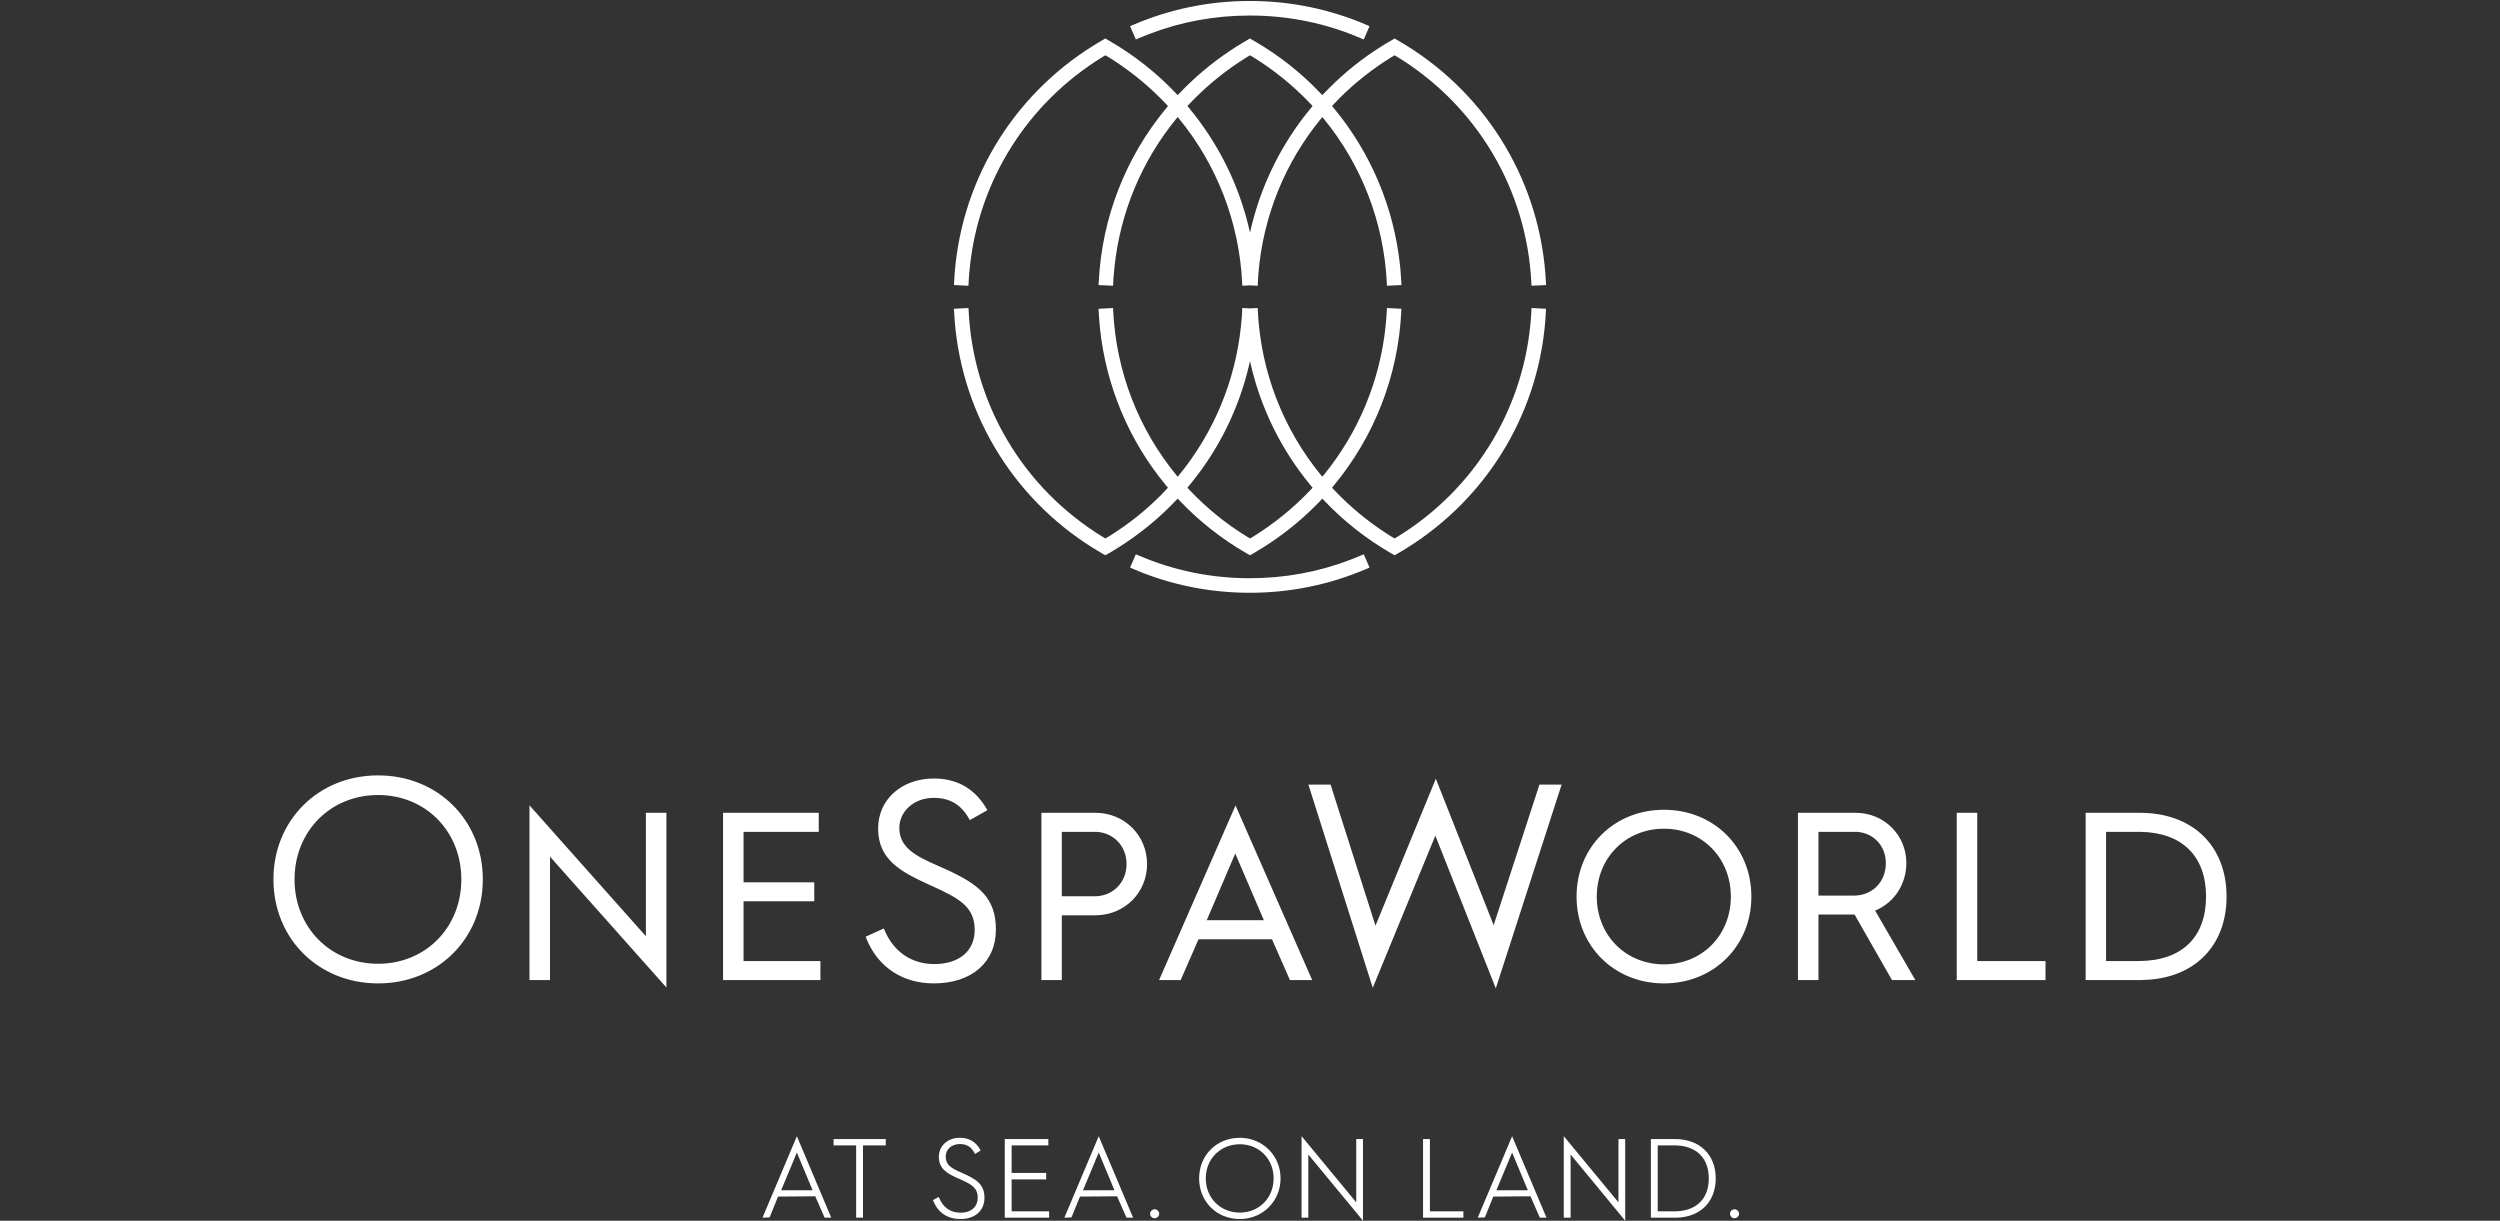 <svg xmlns="http://www.w3.org/2000/svg" viewBox="0 0 256 125" width="256" height="125">
	<rect x="0" y="0" width="256" height="125" fill="#333333" stroke="none"/>
	<style>
		tspan { white-space:pre }
		.shp0 { fill: #ffffff } 
	</style>
	<g id="03-what-we-do-(SRC)">
		<g id="Group-9">
			<path id="Combined-Shape" fill-rule="evenodd" class="shp0" d="M133.28 116.34L138.88 123.12L138.88 116.64L139.57 116.64L139.57 125L133.97 118.22L133.97 124.69L133.28 124.69L133.28 116.34ZM160.13 116.34L165.73 123.12L165.73 116.64L166.42 116.64L166.42 125L160.83 118.22L160.83 124.69L160.13 124.69L160.13 116.34ZM98.29 116.51C99.21 116.51 99.9 116.9 100.34 117.67L100.42 117.81L99.88 118.14L99.84 118.16L99.81 118.12C99.49 117.46 99.01 117.15 98.29 117.15C97.45 117.15 96.84 117.69 96.84 118.43C96.84 119.25 97.35 119.58 98.27 120L98.56 120.13C99.92 120.73 100.81 121.24 100.81 122.65C100.81 123.97 99.85 124.83 98.35 124.83C97.06 124.83 96.09 124.2 95.6 123.05L95.54 122.89L96.08 122.59L96.13 122.57L96.15 122.62C96.56 123.64 97.32 124.18 98.35 124.18C99.65 124.18 100.12 123.39 100.12 122.65C100.12 121.7 99.57 121.31 98.4 120.79L97.96 120.6C96.88 120.11 96.14 119.62 96.14 118.45C96.14 117.32 97.05 116.51 98.29 116.51ZM126.96 116.51C129.3 116.51 131.13 118.34 131.13 120.67C131.13 123 129.3 124.83 126.96 124.83C124.58 124.83 122.79 123.04 122.79 120.67C122.79 118.3 124.58 116.51 126.96 116.51ZM118.24 123.83C118.48 123.83 118.7 124.04 118.7 124.29C118.7 124.56 118.46 124.75 118.24 124.75C117.98 124.75 117.77 124.54 117.77 124.29C117.77 124.04 117.99 123.83 118.24 123.83ZM177.61 123.83C177.86 123.83 178.08 124.04 178.08 124.29C178.08 124.56 177.84 124.75 177.61 124.75C177.36 124.75 177.15 124.54 177.15 124.29C177.15 124.04 177.36 123.83 177.61 123.83ZM154.84 116.35L158.36 124.69L157.68 124.69L156.72 122.5L152.91 122.53L152.05 124.66L151.39 124.69L151.32 124.69L154.84 116.35ZM112.51 116.35L116.03 124.69L115.35 124.69L114.39 122.5L110.59 122.53L109.72 124.66L109.06 124.69L108.99 124.69L112.51 116.35ZM107.35 116.64L107.35 117.29L103.59 117.29L103.59 120.11L107.13 120.11L107.13 120.77L103.59 120.77L103.59 124.04L107.43 124.04L107.43 124.69L102.89 124.69L102.89 116.64L107.35 116.64ZM81.6 116.35L85.12 124.69L84.44 124.69L83.48 122.5L79.67 122.53L78.81 124.66L78.15 124.69L78.08 124.69L81.6 116.35ZM90.7 116.64L90.7 117.29L88.37 117.29L88.37 124.69L87.67 124.69L87.67 117.29L85.36 117.29L85.36 116.64L90.7 116.64ZM171.52 116.64C174.05 116.64 175.69 118.23 175.69 120.67C175.69 123.06 174.13 124.62 171.7 124.69L171.53 124.69L169.05 124.69L169.05 116.64L171.52 116.64ZM146.42 116.64L146.42 124.04L149.85 124.04L149.85 124.69L145.72 124.69L145.72 116.64L146.42 116.64ZM126.96 117.17C124.97 117.17 123.47 118.67 123.47 120.67C123.47 122.67 124.97 124.17 126.96 124.17C128.93 124.17 130.42 122.67 130.42 120.67C130.42 118.67 128.93 117.17 126.96 117.17ZM171.47 117.29L169.75 117.29L169.75 124.04L171.48 124.04C173.67 124.04 174.98 122.78 174.98 120.67C174.98 118.61 173.74 117.36 171.65 117.29L171.47 117.29ZM81.6 118.02L79.99 121.88L83.21 121.88L81.6 118.02ZM154.84 118.02L153.23 121.88L156.45 121.88L154.84 118.02ZM112.51 118.02L110.9 121.88L114.12 121.88L112.51 118.02ZM147.03 79.74L152.95 94.74L157.64 80.34L159.91 80.34L153.17 101.21L146.98 85.57L140.57 101.15L133.98 80.34L136.25 80.34L140.85 94.79L147.03 79.74ZM54.22 82.47L66.14 95.87L66.14 83.23L68.24 83.23L68.24 101.12L56.32 87.72L56.32 100.36L54.22 100.36L54.22 82.47ZM38.72 79.4C44.83 79.4 49.44 83.98 49.44 90.05C49.44 96.12 44.83 100.7 38.72 100.7C32.61 100.7 28 96.12 28 90.05C28 83.98 32.61 79.4 38.72 79.4ZM95.63 79.72C97.95 79.72 99.73 80.71 100.94 82.67L101.06 82.87L101.11 82.96L99.31 83.98L99.26 83.89C98.43 82.39 97.27 81.7 95.6 81.7C93.63 81.7 92.09 83.05 92.09 84.79C92.09 86.81 93.84 87.68 95.94 88.61L96.78 88.98C100.3 90.57 101.98 91.97 101.98 95.19C101.98 98.54 99.49 100.7 95.63 100.7C92.44 100.7 89.95 99.06 88.76 96.21L88.68 96.01L88.65 95.92L90.51 95.07L90.54 95.16C91.45 97.42 93.31 98.72 95.66 98.72C98.22 98.72 99.81 97.38 99.81 95.22C99.81 92.82 98.17 91.96 95.27 90.65C92.14 89.24 89.92 87.99 89.92 84.84C89.92 81.87 92.32 79.72 95.63 79.72ZM170.39 82.92C175.49 82.92 179.34 86.74 179.34 91.81C179.34 96.87 175.49 100.7 170.39 100.7C165.29 100.7 161.44 96.87 161.44 91.81C161.44 86.74 165.29 82.92 170.39 82.92ZM219.12 83.23C224.52 83.23 228 86.6 228 91.81C228 96.92 224.63 100.26 219.39 100.35L219.15 100.36L213.57 100.36L213.57 83.23L219.12 83.23ZM202.47 83.23L202.47 98.41L209.46 98.41L209.46 100.36L200.37 100.36L200.37 83.23L202.47 83.23ZM190.01 83.23C192.93 83.23 195.21 85.5 195.21 88.38C195.21 90.49 194.03 92.33 192.19 93.17L192.01 93.24L196.13 100.36L193.74 100.36L189.91 93.65L186.21 93.65L186.21 100.36L184.11 100.36L184.11 83.23L190.01 83.23ZM83.84 83.23L83.84 85.18L76.14 85.18L76.14 90.35L83.38 90.35L83.38 92.29L76.14 92.29L76.14 98.41L84.01 98.41L84.01 100.36L74.04 100.36L74.04 83.23L83.84 83.23ZM112.17 83.23C115.14 83.23 117.46 85.54 117.46 88.48C117.46 91.36 115.23 93.64 112.34 93.72L112.17 93.73L108.73 93.73L108.73 100.36L106.64 100.36L106.64 83.23L112.17 83.23ZM126.52 82.48L134.37 100.36L132.09 100.36L130.25 96.18L122.73 96.18L120.9 100.36L118.69 100.36L126.52 82.48ZM170.39 84.86C166.47 84.86 163.51 87.85 163.51 91.81C163.51 95.77 166.47 98.75 170.39 98.75C174.29 98.75 177.24 95.77 177.24 91.81C177.24 87.85 174.29 84.86 170.39 84.86ZM38.72 81.41C33.84 81.41 30.16 85.12 30.16 90.05C30.16 94.98 33.84 98.69 38.72 98.69C43.58 98.69 47.24 94.98 47.24 90.05C47.24 85.12 43.58 81.41 38.72 81.41ZM218.98 85.18L215.66 85.18L215.66 98.41L219 98.41C223.39 98.41 225.9 96 225.9 91.81C225.9 87.67 223.46 85.26 219.2 85.18L218.98 85.18ZM126.49 87.4L123.57 94.23L129.42 94.23L126.49 87.4ZM112.1 85.18L108.73 85.18L108.73 91.78L112.1 91.78C113.96 91.78 115.36 90.36 115.36 88.48C115.36 86.65 114.04 85.26 112.25 85.18L112.1 85.18ZM189.94 85.18L186.21 85.18L186.21 91.71L189.82 91.71C191.73 91.71 193.11 90.31 193.11 88.38C193.11 86.61 191.83 85.26 190.1 85.18L189.94 85.18ZM116.31 56.76L116.58 56.87C120.19 58.43 124.02 59.21 127.98 59.21C131.53 59.21 134.98 58.58 138.25 57.33L138.83 57.1L139.65 56.76L140.24 58.12L139.96 58.24C136.17 59.87 132.14 60.7 127.98 60.7C124.24 60.7 120.6 60.03 117.14 58.71L116.54 58.47L115.72 58.12L116.31 56.76ZM128.79 31.54L128.8 31.84C129.11 38.06 131.39 43.93 135.29 48.68L135.4 48.81L135.53 48.67C139.08 44.33 141.29 39.06 141.88 33.44L141.93 32.9L141.98 32.35L142.02 31.54L143.5 31.62L143.49 31.91C143.17 38.5 140.73 44.72 136.57 49.73L136.4 49.94L136.64 50.2C138.21 51.85 139.97 53.32 141.89 54.57L142.42 54.91L142.81 55.14L143.06 54.99C150.82 50.24 155.84 42.23 156.71 33.23L156.75 32.76L156.79 32.29L156.83 31.54L158.31 31.62L158.3 31.91C157.81 41.9 152.48 50.9 143.99 56.16L143.58 56.41L142.81 56.86L142.44 56.65C139.9 55.18 137.6 53.37 135.61 51.27L135.4 51.06L135.17 51.31C133.63 52.92 131.92 54.36 130.05 55.6L129.49 55.97L128.91 56.32L128.37 56.65L128 56.86L127.63 56.65C125.09 55.18 122.79 53.37 120.8 51.27L120.59 51.06L120.39 51.27C118.84 52.9 117.1 54.36 115.21 55.62L114.64 55.99L114.11 56.32L113.56 56.65L113.19 56.86L112.82 56.65C104.14 51.63 98.56 42.79 97.76 32.85L97.73 32.38L97.68 31.62L99.17 31.54L99.19 31.84C99.66 41.4 104.78 50 112.94 54.99L113.19 55.14L113.58 54.91C115.53 53.7 117.33 52.27 118.93 50.65L119.36 50.2L119.6 49.94L119.42 49.73C115.61 45.14 113.25 39.53 112.63 33.55L112.58 32.98L112.54 32.44L112.49 31.62L113.98 31.54L113.99 31.84C114.3 38.06 116.58 43.93 120.48 48.68L120.59 48.81L120.72 48.67C124.27 44.33 126.48 39.06 127.07 33.44L127.12 32.9L127.17 32.35L127.21 31.54L127.98 31.58L128.79 31.54ZM128 36.98L127.97 37.11C126.93 41.75 124.81 46.06 121.78 49.71L121.59 49.94L121.83 50.2C123.54 52 125.48 53.59 127.62 54.91L128 55.14L128.39 54.91C130.52 53.58 132.46 52 134.17 50.2L134.41 49.94L134.23 49.73C131.2 46.07 129.07 41.76 128.03 37.11L128 36.98ZM142.81 3.94L143.18 4.16C151.86 9.17 157.44 18.01 158.24 27.95L158.27 28.42L158.32 29.19L156.83 29.26L156.81 28.96C156.34 19.4 151.22 10.8 143.06 5.81L142.81 5.66L142.42 5.89C140.47 7.11 138.67 8.53 137.07 10.15L136.64 10.6L136.4 10.86L136.58 11.07C140.39 15.66 142.75 21.27 143.37 27.25L143.42 27.82L143.46 28.36L143.51 29.19L142.02 29.26L142.01 28.96C141.7 22.74 139.42 16.87 135.52 12.12L135.41 11.99L135.28 12.14C131.61 16.6 129.37 22.08 128.87 27.9L128.83 28.45L128.79 29.26L128.01 29.22L127.21 29.26L127.2 28.96C126.89 22.74 124.61 16.87 120.71 12.12L120.59 11.99L120.47 12.13C116.92 16.47 114.71 21.74 114.12 27.36L114.07 27.9L114.02 28.45L113.98 29.26L112.49 29.19L112.51 28.89C112.83 22.3 115.27 16.08 119.43 11.07L119.6 10.86L119.36 10.6C117.79 8.95 116.03 7.48 114.11 6.23L113.58 5.89L113.19 5.66L112.94 5.81C105.18 10.56 100.16 18.57 99.29 27.57L99.25 28.04L99.21 28.51L99.17 29.26L97.69 29.19L97.7 28.89C98.19 18.9 103.52 9.9 112.01 4.64L112.42 4.39L113.19 3.94L113.56 4.16C116.1 5.62 118.4 7.43 120.39 9.53L120.59 9.74L120.8 9.53C122.35 7.9 124.09 6.44 125.98 5.18L126.55 4.81L127.09 4.48L127.63 4.16L128 3.94L128.37 4.16C130.91 5.62 133.21 7.43 135.2 9.53L135.4 9.74L135.61 9.53C137.16 7.9 138.89 6.44 140.79 5.18L141.36 4.81L141.89 4.48L142.44 4.16L142.81 3.94ZM128 5.66L127.62 5.89C125.48 7.22 123.54 8.8 121.83 10.6L121.59 10.86L121.77 11.07C124.8 14.73 126.93 19.04 127.97 23.69L128 23.82L128.03 23.69C128.99 19.42 130.87 15.42 133.52 11.96L133.88 11.51L134.23 11.07L134.41 10.86L134.17 10.6C132.46 8.8 130.52 7.22 128.39 5.89L128 5.66ZM127.98 0.1C131.72 0.1 135.36 0.77 138.81 2.09L139.42 2.33L140.24 2.68L139.65 4.04L139.38 3.93C135.77 2.37 131.93 1.59 127.98 1.59C124.43 1.59 120.98 2.22 117.71 3.47L117.13 3.7L116.31 4.04L115.72 2.68L116 2.56C119.79 0.93 123.82 0.1 127.98 0.1Z" />
		</g>
	</g>
</svg>